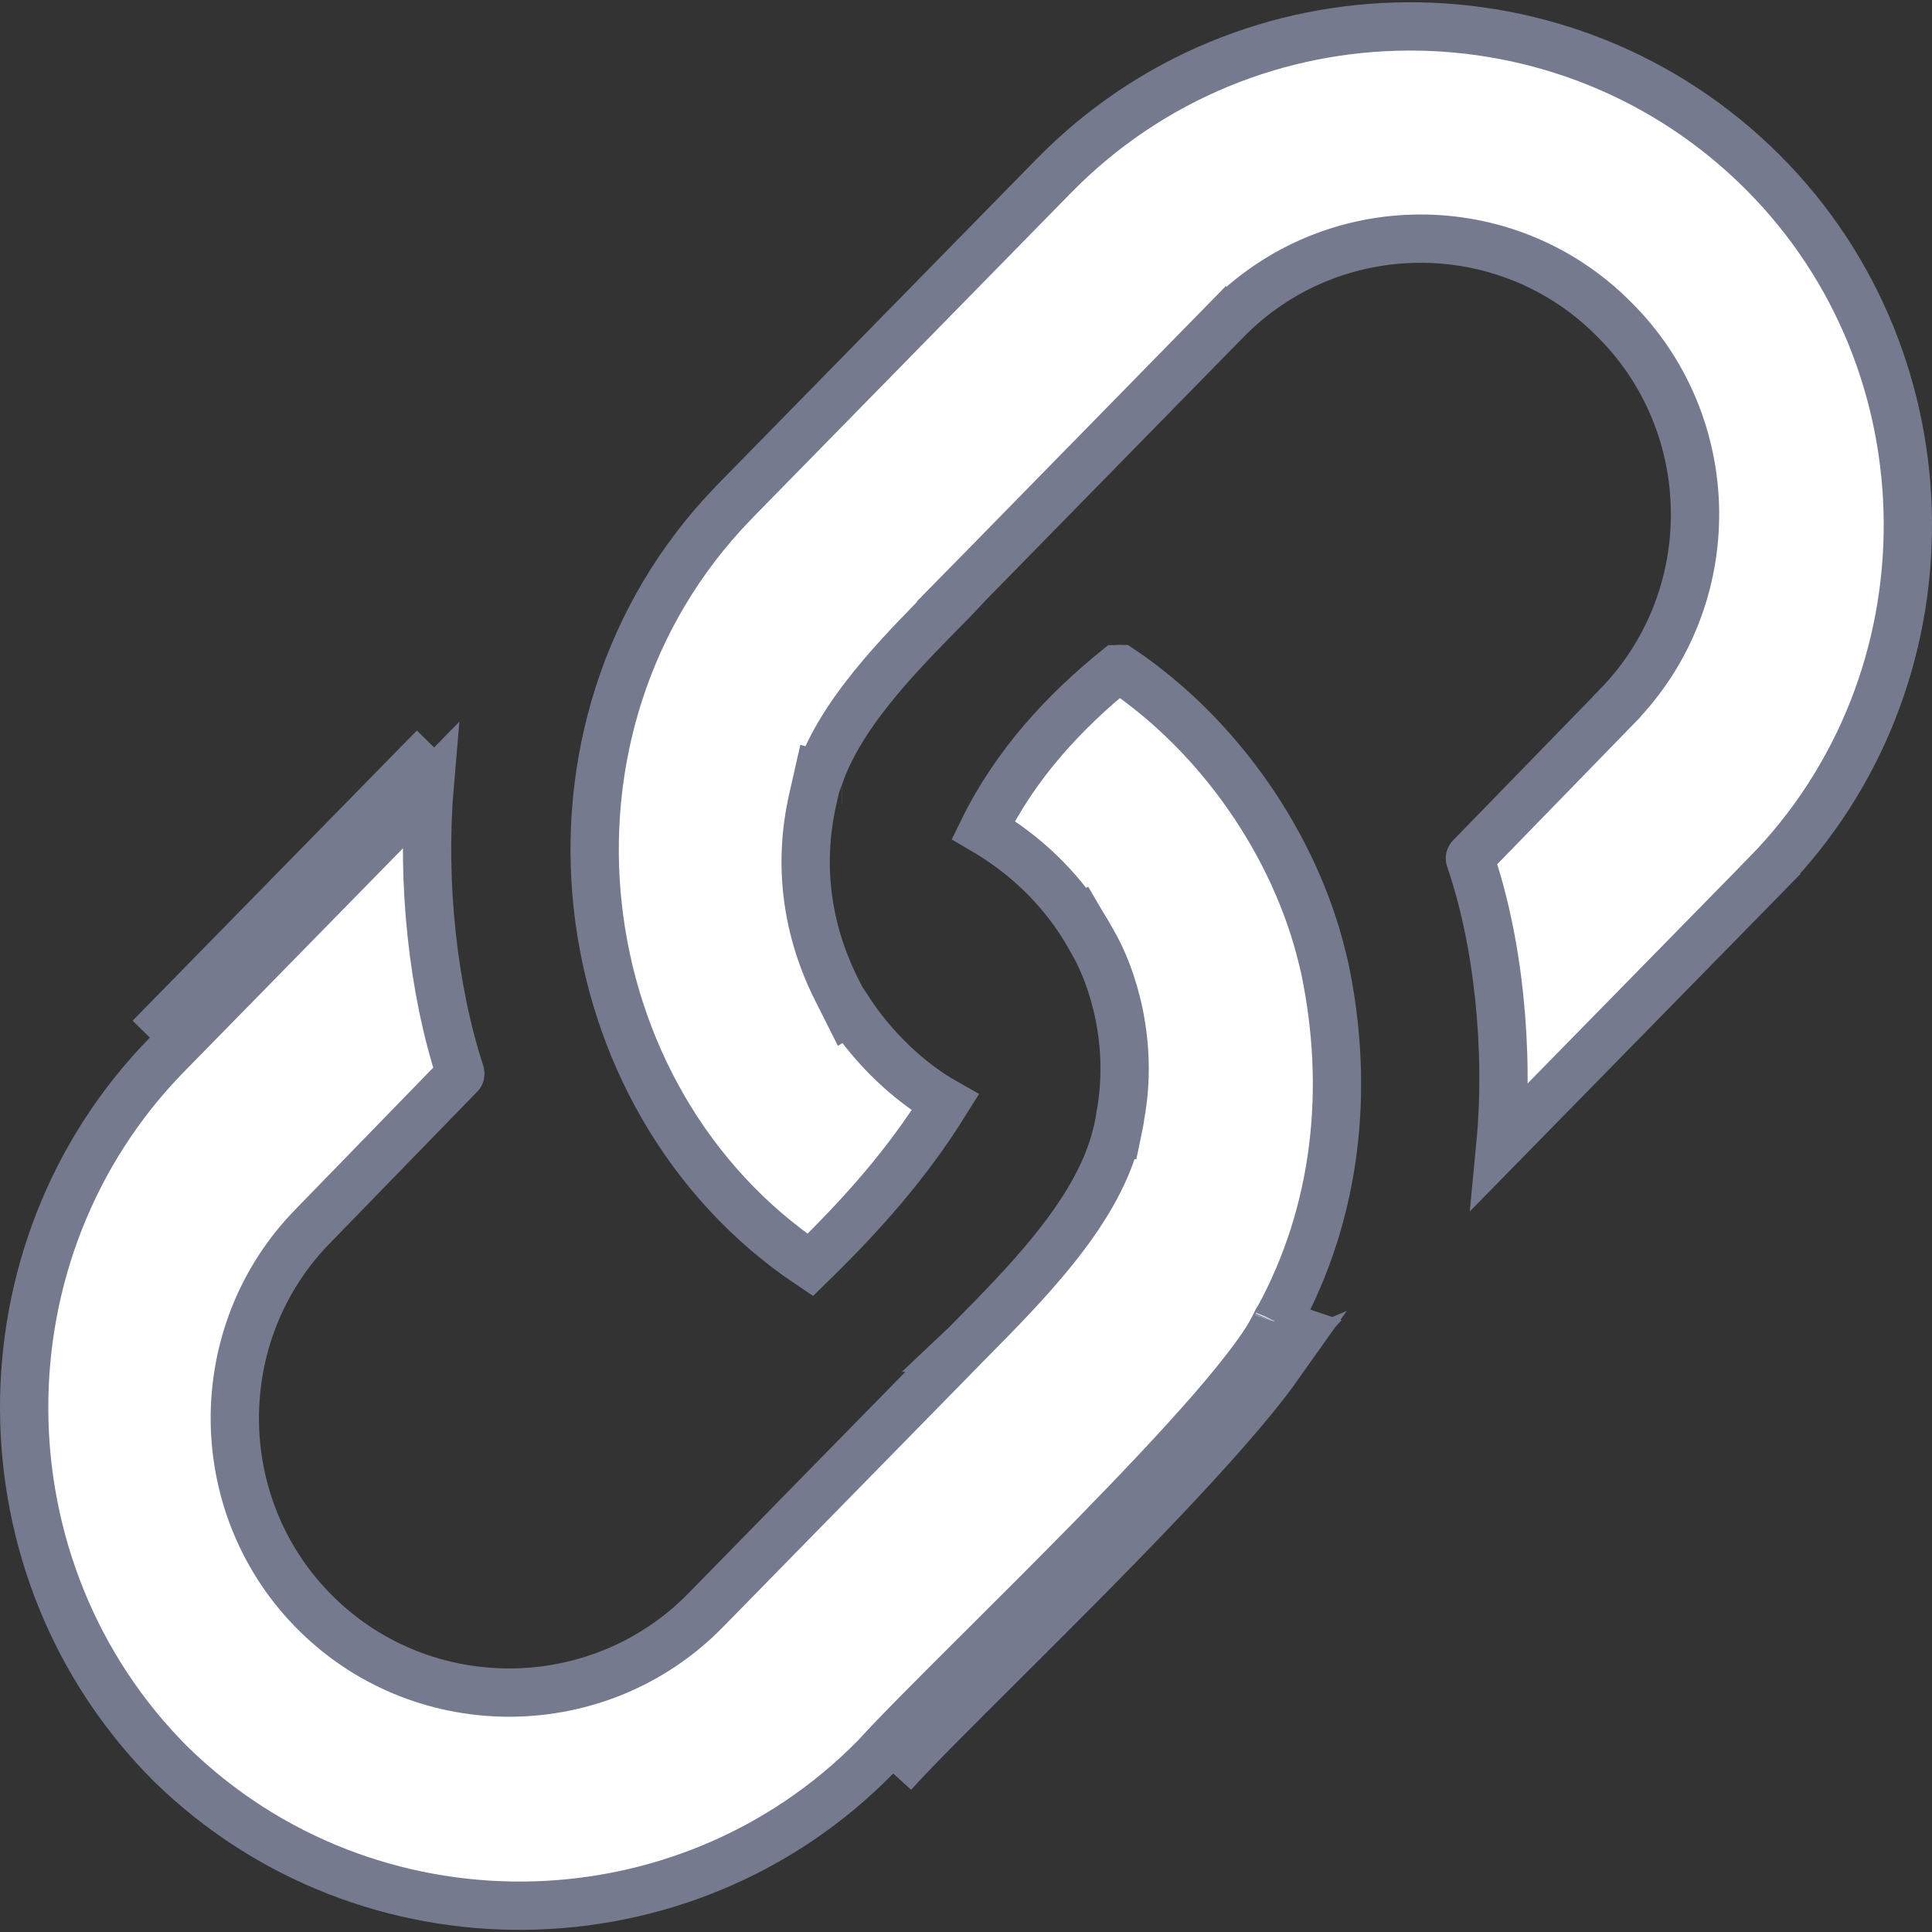 <svg width="16" height="16" viewBox="0 0 16 16" fill="none" xmlns="http://www.w3.org/2000/svg">
<rect x="0" y="0" width="16" height="16" fill="#333333" stroke="none"/>
<g clip-path="url(#clip0)">
<path d="M14.629 7.24L12.425 9.489C12.501 8.695 12.409 7.795 12.174 7.113L12.174 7.113C12.172 7.107 12.174 7.102 12.177 7.099L13.39 5.852C13.39 5.851 13.39 5.851 13.39 5.851C14.266 4.957 14.251 3.511 13.358 2.635C12.472 1.75 11.031 1.758 10.155 2.652L10.298 2.792L10.155 2.652L8.151 4.698L7.927 4.926L7.931 4.928C7.917 4.943 7.902 4.957 7.888 4.972C7.694 5.168 7.488 5.376 7.31 5.585C7.093 5.84 6.895 6.119 6.788 6.419L6.777 6.416L6.732 6.615C6.604 7.172 6.687 7.713 6.927 8.192L7.022 8.381L7.034 8.374C7.237 8.683 7.528 8.962 7.828 9.131C7.509 9.642 7.146 10.05 6.71 10.476C4.665 9.107 4.276 6.025 6.07 4.169L6.07 4.169L6.079 4.16L6.081 4.157L8.727 1.457C10.333 -0.182 12.976 -0.196 14.599 1.427C16.189 3.017 16.202 5.634 14.629 7.24L14.771 7.38L14.629 7.24ZM6.974 6.465C6.975 6.465 6.975 6.465 6.975 6.465L6.974 6.465Z" fill="white" stroke="#757A8E" stroke-width="0.4"/>
<path d="M10.57 10.949C10.569 10.952 10.568 10.956 10.566 10.96L10.426 11.378L10.586 11.311C10.15 11.926 9.09 12.982 8.286 13.783C7.896 14.171 7.567 14.499 7.398 14.687L10.756 11.024L10.756 11.024L10.567 10.96L10.566 10.96C10.568 10.955 10.57 10.951 10.571 10.947M10.57 10.949C10.571 10.948 10.571 10.948 10.571 10.947M10.57 10.949C10.572 10.945 10.573 10.943 10.574 10.941M10.57 10.949C10.509 11.095 10.321 11.349 10.036 11.678C9.756 12 9.403 12.371 9.039 12.743C8.741 13.047 8.433 13.354 8.153 13.633C7.761 14.024 7.425 14.358 7.252 14.55C5.662 16.17 3.035 16.196 1.413 14.608C-0.193 13.001 -0.206 10.356 1.384 8.733L3.558 6.514C3.491 7.303 3.584 8.191 3.812 8.888L3.812 8.888C3.813 8.894 3.812 8.899 3.809 8.901L3.809 8.901L2.592 10.153C2.592 10.153 2.592 10.153 2.592 10.153C1.716 11.047 1.731 12.494 2.625 13.37C3.519 14.246 4.966 14.231 5.842 13.337L5.842 13.337C6.037 13.138 6.361 12.807 6.7 12.461C7.133 12.02 7.59 11.553 7.835 11.303L7.974 11.161L7.973 11.161C7.99 11.145 8.006 11.128 8.022 11.112C8.257 10.874 8.51 10.618 8.723 10.353C8.956 10.064 9.16 9.745 9.247 9.4H9.248L9.254 9.371C9.264 9.326 9.273 9.281 9.279 9.235C9.388 8.642 9.221 8.092 9.043 7.791L9.04 7.786C9.014 7.739 8.987 7.692 8.958 7.647L8.934 7.606L8.932 7.607C8.72 7.292 8.443 7.048 8.143 6.873C8.412 6.324 8.821 5.889 9.248 5.543C9.248 5.543 9.249 5.543 9.25 5.542C9.253 5.541 9.258 5.54 9.264 5.54C9.27 5.54 9.275 5.54 9.278 5.541C9.279 5.541 9.279 5.541 9.28 5.541C10.111 6.1 10.725 7.01 10.948 7.922L10.971 8.017C11.181 9.022 11.07 10.039 10.585 10.926L10.738 11.009L10.571 10.947M10.571 10.947C10.572 10.944 10.573 10.942 10.574 10.941L10.574 10.941M10.574 10.941C10.575 10.939 10.576 10.937 10.576 10.936M10.574 10.941L10.576 10.936M10.576 10.936L10.576 10.936L10.576 10.936M10.576 10.936C10.576 10.936 10.576 10.936 10.576 10.936M10.576 10.936C10.577 10.935 10.577 10.934 10.577 10.935L10.577 10.935L10.577 10.935L10.577 10.935L10.577 10.935L10.576 10.936ZM8.141 6.878L8.141 6.878L8.141 6.878ZM3.595 6.19L1.241 8.593L3.595 6.19Z" fill="white" stroke="#757A8E" stroke-width="0.4"/>
</g>
<defs>
<clipPath id="clip0">
<rect width="16" height="16" fill="white"/>
</clipPath>
</defs>
</svg>

